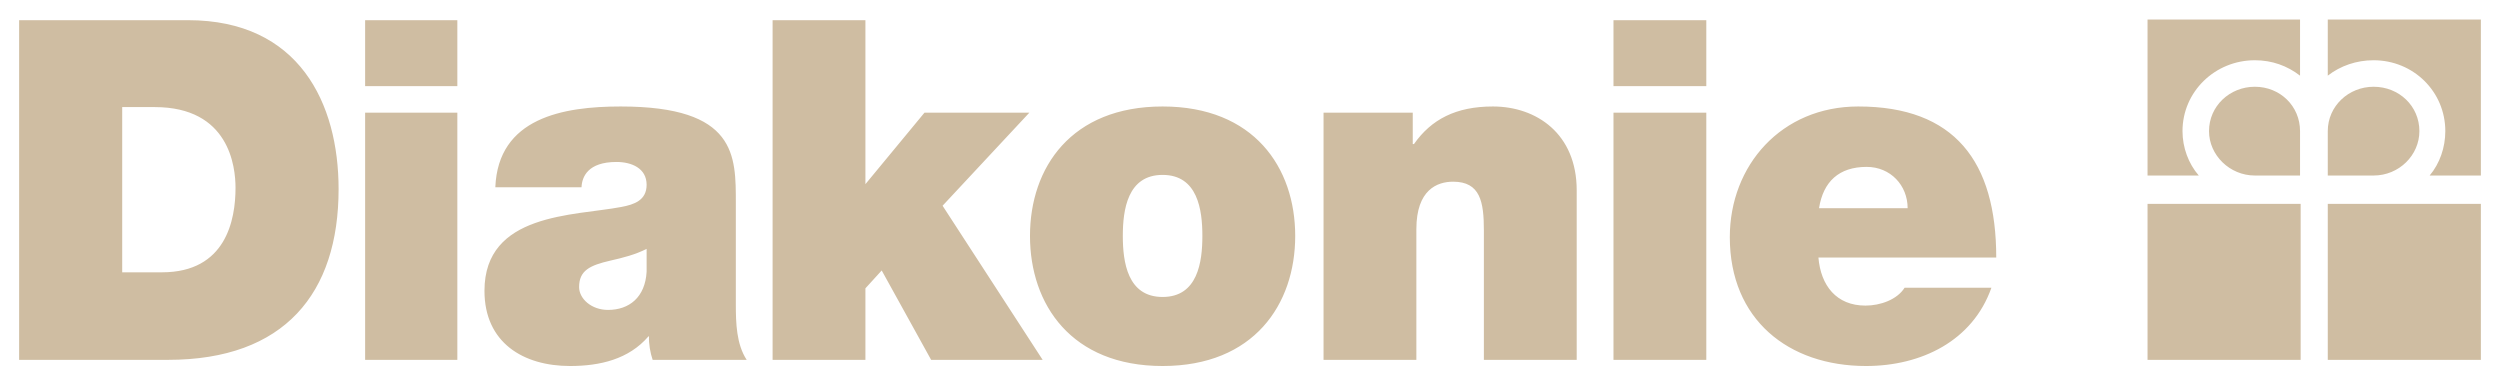 <svg width="201" height="31" viewBox="0 0 201 31" fill="none" xmlns="http://www.w3.org/2000/svg">
<path d="M172.662 1.573V14.112H176.782C175.949 13.154 175.473 11.857 175.473 10.544C175.473 7.368 178.087 4.844 181.289 4.844C182.675 4.844 183.9 5.292 184.923 6.083V1.573H172.662V1.573ZM187.153 1.573V6.083C188.169 5.292 189.457 4.844 190.836 4.844C194.042 4.844 196.603 7.368 196.603 10.544C196.603 11.857 196.154 13.154 195.343 14.112H199.462V1.573H187.153V1.573ZM1.538 1.622V28.932H13.508C22.88 28.932 27.223 23.575 27.223 15.203C27.223 8.321 24.064 1.622 15.107 1.622H1.538ZM29.356 1.622V6.925H36.77V1.622H29.356ZM62.117 1.622V28.932H69.58V23.182L70.889 21.745L74.863 28.932H83.829L75.784 16.541L82.762 9.057H74.33L69.58 14.806V1.622H62.117V1.622ZM129.724 1.622V6.925H137.187V1.622H129.724ZM181.289 6.975C179.271 6.975 177.605 8.53 177.605 10.543C177.605 12.473 179.271 14.112 181.289 14.112H184.923V10.543C184.923 8.53 183.323 6.975 181.289 6.975ZM190.836 6.975C188.826 6.975 187.153 8.53 187.153 10.543V14.112H190.836C192.89 14.112 194.519 12.473 194.519 10.543C194.519 8.53 192.89 6.975 190.836 6.975ZM49.904 8.561C45.275 8.561 40.049 9.472 39.824 15.054H46.754C46.792 14.213 47.269 13.022 49.565 13.022C50.769 13.022 51.988 13.518 51.988 14.856C51.988 16.118 50.968 16.449 49.953 16.64C46.15 17.366 38.951 17.11 38.951 23.381C38.951 27.549 42.07 29.427 45.833 29.427C48.242 29.427 50.552 28.884 52.133 27.048H52.182C52.145 27.584 52.285 28.397 52.473 28.932H60.033C59.205 27.67 59.161 25.962 59.161 24.471V16.343C59.161 12.519 59.239 8.561 49.904 8.561H49.904ZM93.473 8.561C86.133 8.561 82.811 13.464 82.811 18.97C82.811 24.475 86.133 29.427 93.473 29.427C100.812 29.427 104.135 24.475 104.135 18.97C104.135 13.464 100.812 8.561 93.473 8.561V8.561ZM120.031 8.561C117.058 8.561 115.076 9.597 113.682 11.584H113.585V9.057H106.413V28.932H113.876V18.424C113.876 15.251 115.553 14.608 116.832 14.608C119.015 14.608 119.304 16.229 119.304 18.523V28.932H126.767V15.302C126.767 10.751 123.531 8.561 120.031 8.561V8.561ZM149.4 8.561C143.226 8.561 139.077 13.296 139.077 19.069C139.077 25.683 143.782 29.427 150.03 29.427C154.471 29.427 158.604 27.414 160.11 23.133H153.131C152.529 24.089 151.186 24.57 149.981 24.57C147.647 24.57 146.389 22.96 146.201 20.704H160.498C160.498 12.981 157.152 8.561 149.4 8.561V8.561ZM9.825 8.61H12.442C18.426 8.61 18.936 13.383 18.936 15.103C18.936 17.665 18.18 21.894 13.023 21.894H9.825V8.61V8.61ZM29.356 9.057V28.932H36.77V9.057H29.356ZM129.724 9.057V28.932H137.187V9.057H129.724ZM150.078 13.418C151.998 13.418 153.374 14.904 153.374 16.739H146.25C146.588 14.598 147.859 13.418 150.078 13.418ZM93.473 14.062C96.296 14.062 96.671 16.867 96.671 18.969C96.671 21.073 96.296 23.876 93.473 23.876C90.651 23.876 90.274 21.073 90.274 18.969C90.274 16.867 90.651 14.062 93.473 14.062ZM172.662 16.392V28.932H184.972V16.392H172.662ZM187.153 16.392V28.932H199.462V16.392H187.153ZM51.988 20.01V21.844C51.875 23.909 50.58 24.917 48.886 24.917C47.531 24.917 46.56 24.001 46.56 23.083C46.56 21.745 47.424 21.334 49.08 20.952C50.097 20.722 51.084 20.47 51.988 20.01Z" fill="#CFBDA2"/>
</svg>
